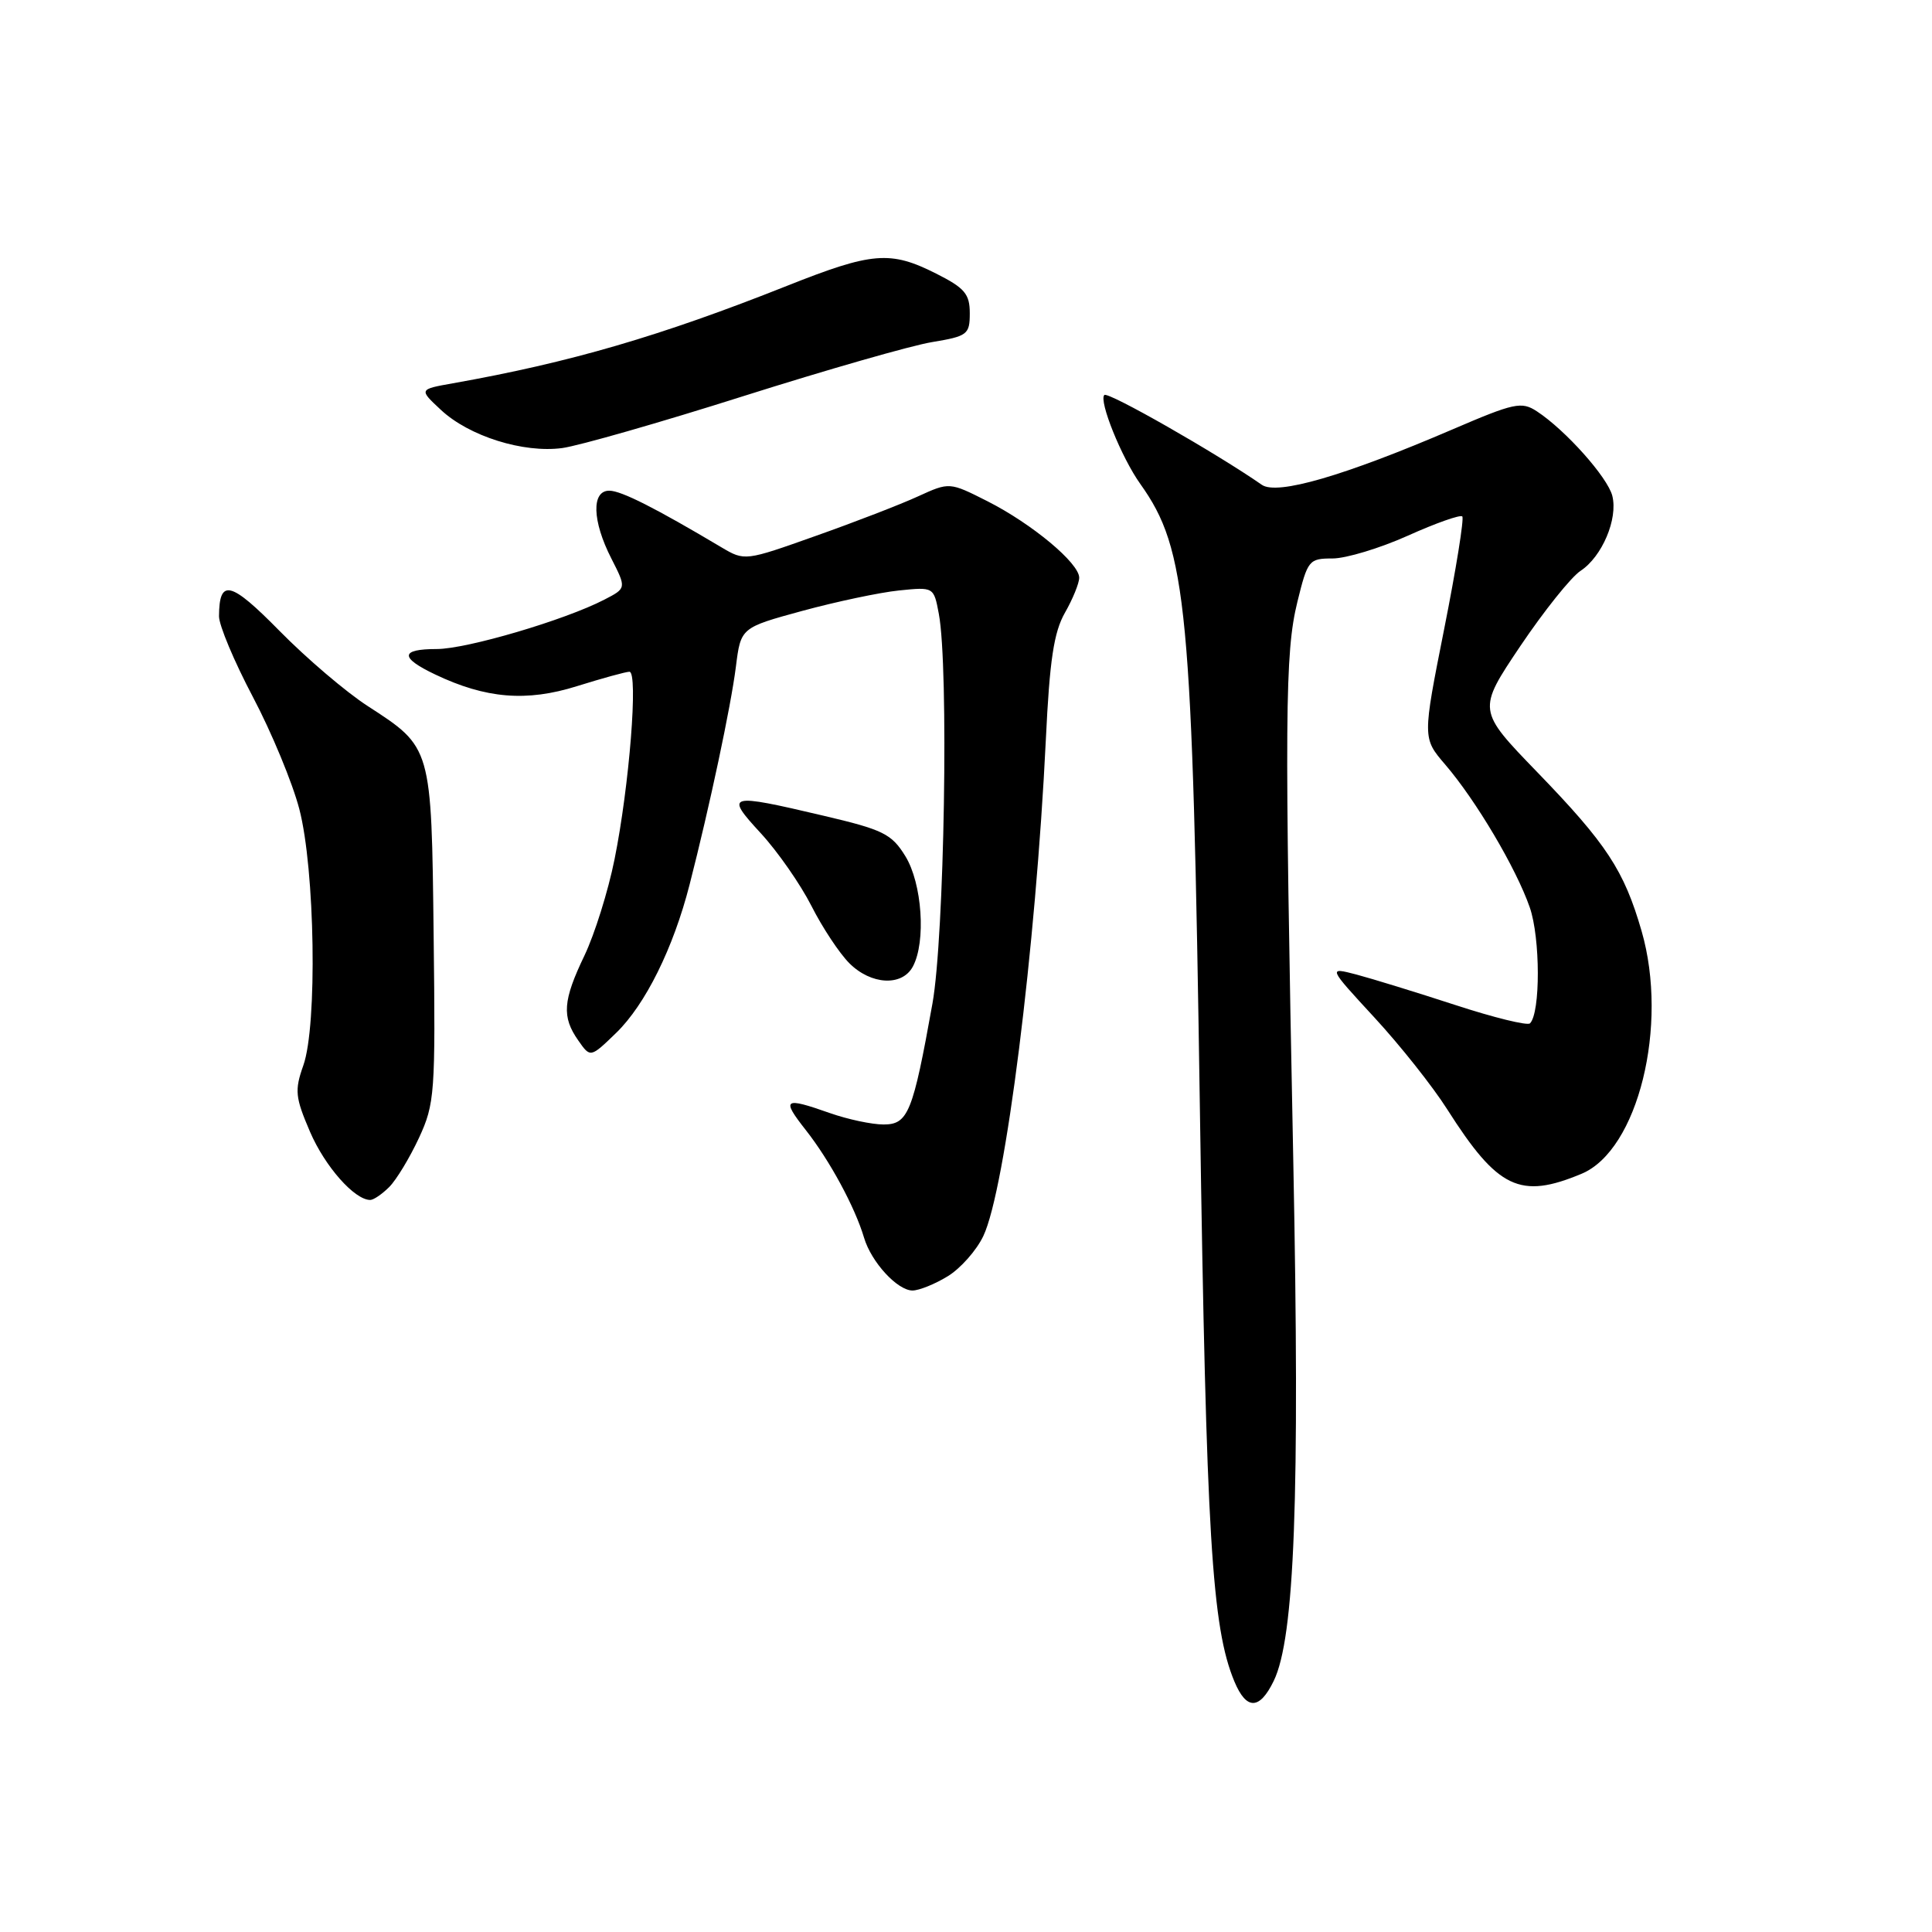 <?xml version="1.0" encoding="UTF-8" standalone="no"?>
<!DOCTYPE svg PUBLIC "-//W3C//DTD SVG 1.1//EN" "http://www.w3.org/Graphics/SVG/1.1/DTD/svg11.dtd" >
<svg xmlns="http://www.w3.org/2000/svg" xmlns:xlink="http://www.w3.org/1999/xlink" version="1.1" viewBox="0 0 256 256">
 <g >
 <path fill="currentColor"
d=" M 168.77 222.74 C 171.55 217.05 172.25 198.38 171.37 154.00 C 170.19 94.82 170.25 86.50 171.91 79.75 C 173.27 74.22 173.44 74.00 176.57 74.00 C 178.35 74.00 182.85 72.64 186.55 70.98 C 190.26 69.31 193.50 68.17 193.76 68.43 C 194.02 68.69 192.94 75.41 191.36 83.35 C 188.49 97.80 188.49 97.80 191.49 101.30 C 195.58 106.06 200.90 115.05 202.70 120.23 C 204.11 124.28 204.13 134.21 202.73 135.60 C 202.40 135.93 197.94 134.84 192.81 133.16 C 187.69 131.49 181.80 129.68 179.73 129.13 C 175.96 128.15 175.96 128.15 182.12 134.83 C 185.51 138.50 189.85 143.97 191.77 147.00 C 198.47 157.53 201.41 158.94 209.57 155.53 C 217.04 152.41 221.13 135.88 217.52 123.37 C 215.19 115.32 212.89 111.82 203.68 102.30 C 195.75 94.10 195.75 94.10 201.45 85.61 C 204.59 80.95 208.18 76.46 209.43 75.64 C 212.28 73.77 214.41 68.76 213.64 65.70 C 213.02 63.25 207.43 56.98 203.64 54.50 C 201.61 53.17 200.65 53.38 192.46 56.90 C 178.11 63.06 169.22 65.65 167.20 64.24 C 161.16 60.04 146.81 51.85 146.33 52.34 C 145.57 53.10 148.61 60.65 151.10 64.13 C 157.30 72.84 158.00 80.25 159.00 147.50 C 159.84 203.54 160.57 215.65 163.57 222.82 C 165.16 226.62 166.90 226.59 168.77 222.74 Z  M 125.58 169.11 C 127.27 168.08 129.40 165.68 130.30 163.77 C 133.22 157.63 137.24 125.67 138.58 98.00 C 139.08 87.47 139.64 83.77 141.11 81.19 C 142.15 79.37 143.00 77.28 143.00 76.55 C 143.00 74.62 136.76 69.42 130.87 66.43 C 125.81 63.87 125.81 63.87 121.65 65.77 C 119.37 66.82 113.27 69.18 108.09 71.01 C 98.73 74.34 98.68 74.35 95.59 72.52 C 86.85 67.32 82.33 65.03 80.75 65.02 C 78.35 64.99 78.46 69.03 81.01 74.01 C 83.01 77.94 83.01 77.94 80.09 79.45 C 74.84 82.17 61.83 86.00 57.87 86.00 C 53.02 86.00 52.95 87.13 57.66 89.37 C 64.37 92.57 69.77 93.02 76.45 90.92 C 79.78 89.88 82.90 89.02 83.40 89.01 C 84.59 89.00 83.39 104.16 81.43 113.86 C 80.59 118.06 78.79 123.79 77.45 126.60 C 74.58 132.58 74.42 134.73 76.62 137.86 C 78.23 140.17 78.23 140.17 81.65 136.86 C 85.52 133.10 89.22 125.63 91.37 117.23 C 94.03 106.86 96.85 93.59 97.51 88.34 C 98.16 83.17 98.16 83.17 106.33 80.94 C 110.82 79.72 116.58 78.50 119.12 78.24 C 123.73 77.77 123.73 77.77 124.40 81.34 C 125.73 88.40 125.14 124.16 123.55 133.00 C 120.96 147.44 120.33 149.00 117.08 149.00 C 115.52 149.00 112.34 148.32 110.00 147.50 C 103.85 145.33 103.50 145.58 106.78 149.75 C 109.94 153.77 113.28 159.93 114.49 164.00 C 115.45 167.24 118.91 171.00 120.92 171.00 C 121.79 170.99 123.89 170.15 125.58 169.11 Z  M 51.58 157.28 C 52.52 156.34 54.29 153.41 55.51 150.79 C 57.61 146.25 57.71 144.90 57.46 123.99 C 57.17 98.85 57.23 99.07 48.70 93.54 C 45.84 91.69 40.60 87.22 37.05 83.61 C 30.54 76.99 29.05 76.62 29.02 81.65 C 29.01 82.84 31.03 87.65 33.51 92.35 C 35.99 97.05 38.76 103.74 39.66 107.20 C 41.74 115.16 42.07 135.90 40.19 141.18 C 39.02 144.49 39.12 145.40 41.08 149.97 C 43.06 154.57 46.98 159.00 49.06 159.00 C 49.50 159.00 50.63 158.23 51.58 157.28 Z  M 120.96 128.07 C 122.72 124.78 122.19 117.05 119.96 113.44 C 118.14 110.49 117.03 109.94 109.09 108.08 C 96.39 105.09 96.01 105.20 100.81 110.41 C 103.05 112.84 106.06 117.17 107.52 120.04 C 108.97 122.91 111.23 126.32 112.54 127.63 C 115.42 130.51 119.54 130.73 120.96 128.07 Z  M 98.50 52.49 C 109.50 49.01 120.75 45.78 123.50 45.33 C 128.20 44.55 128.50 44.32 128.50 41.50 C 128.50 38.95 127.83 38.16 124.04 36.25 C 117.97 33.19 115.59 33.38 104.27 37.88 C 87.49 44.55 75.51 48.04 60.00 50.79 C 55.50 51.59 55.50 51.59 58.42 54.31 C 62.15 57.80 69.35 60.06 74.50 59.37 C 76.70 59.07 87.50 55.98 98.50 52.49 Z "/>
</g>
</svg>